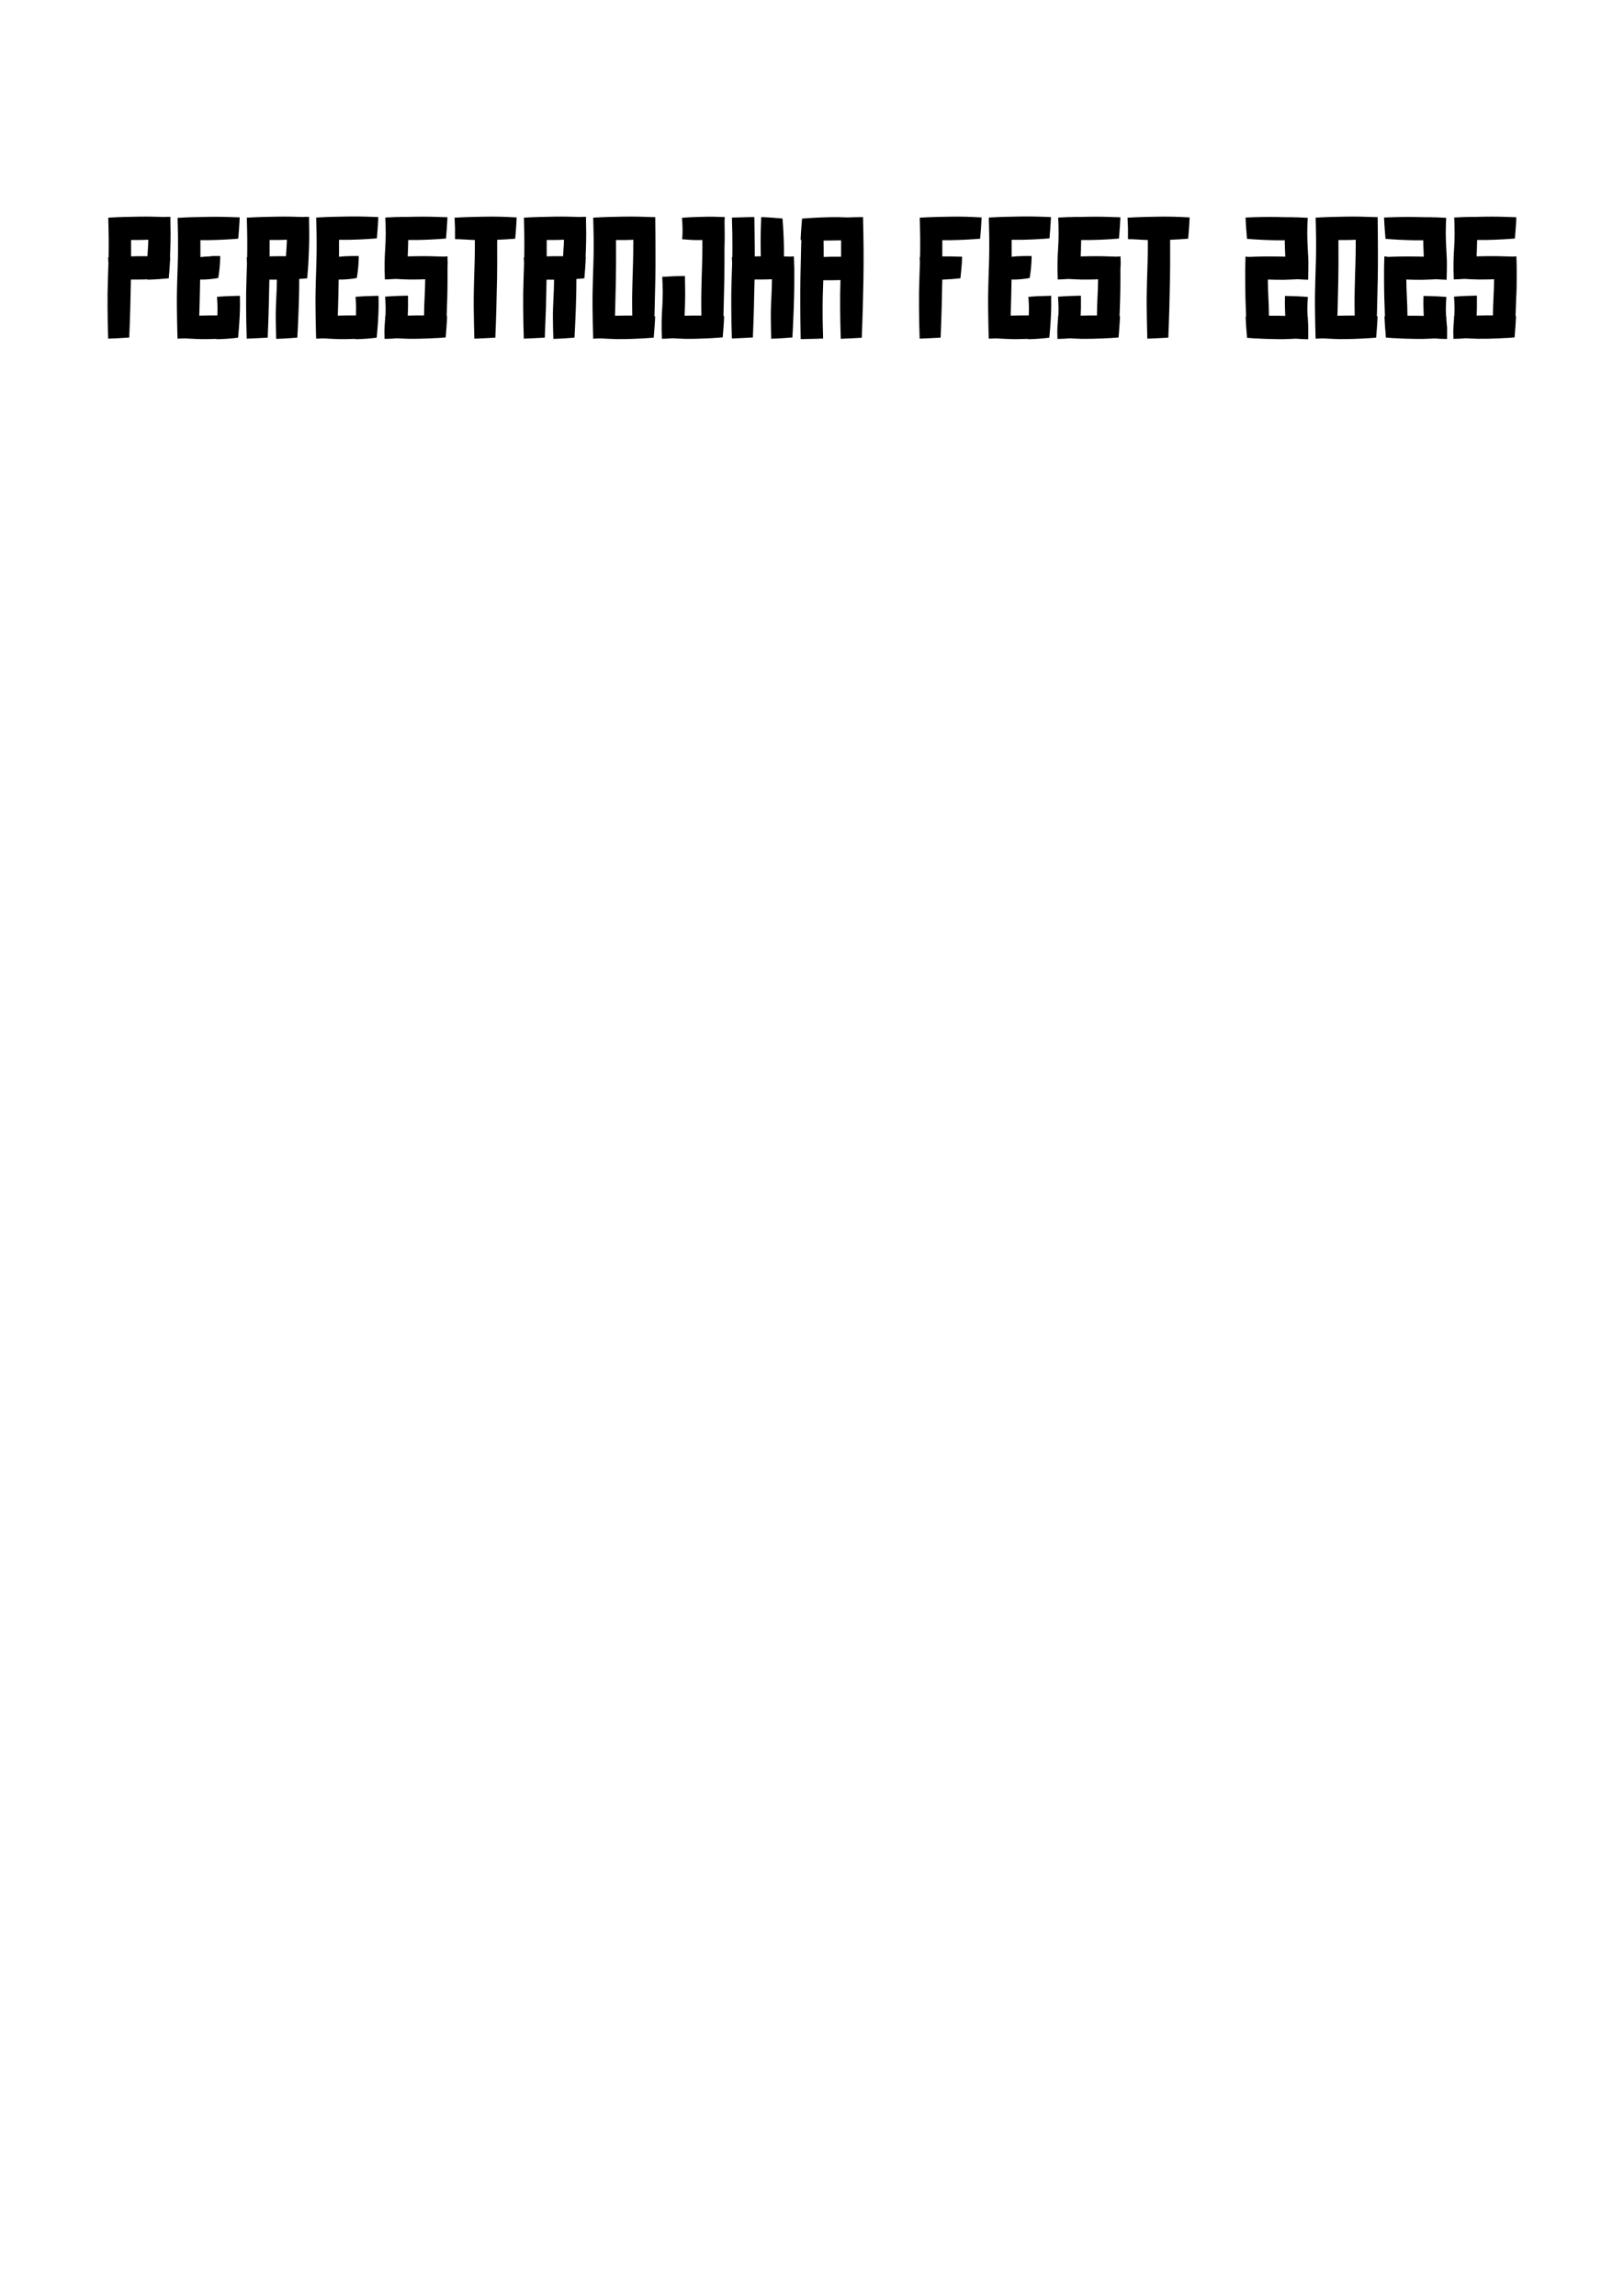 <svg id="Livello_1" data-name="Livello 1" xmlns="http://www.w3.org/2000/svg" viewBox="0 0 841.89 1190.55"><title>Titolo</title><path d="M447.42,113.39l0-.83h-.8c-2.34,0-4.68.1-7,.17l-.81,0c-2.64-.16-5.3-.19-7.9-.13-5.22.1-10.37.35-15.12.75l-.4,5c-.11,1.74-.25,3.52-.32,5.32l0,.75h.35l-.12,4q-.22,7.63-.35,15.4c-.08,5.17-.12,10.38-.07,15.59s.07,10.4.19,15.58l0,.83h.8c3.42-.05,6.84-.17,10.26-.27l.56,0v-.53c-.14-5.13-.27-10.26-.24-15.39,0-4.78.19-9.55.34-14.33,1.5,0,3,0,4.49,0l4.43-.09q-.25,7.22-.17,14.44c0,5.13.14,10.26.3,15.39l0,.59.56,0c1.78-.06,3.55-.13,5.27-.24l5.06-.27.29-7.47.24-7.59q.22-7.63.35-15.4c.08-5.17.12-10.38.07-15.59S447.54,118.57,447.42,113.39Zm-16.21,11.3,4.81-.1q0,2.09,0,4.19c0,1.45,0,2.89,0,4.34-1.71,0-3.42-.06-5.12,0l-3.92.1c0-1.47,0-2.94,0-4.42s0-2.71-.05-4.07C428.33,124.72,429.77,124.71,431.21,124.69Z"/><path d="M411.58,133.91l0-1-.86.07-1.13.07-3.19-.11c0-1.52,0-3,0-4.53-.1-5.22-.35-10.37-.75-15.12l-5-.4c-1.74-.11-3.52-.25-5.32-.32l-.75,0,0,.82c-.21,5.13-.34,10.26-.25,15.39l.08,4.11-3.15.06c0-1.33,0-2.65,0-4-.06-5.21-.07-10.4-.19-15.58l0-.83h-.8c-3.42.05-6.84.17-10.26.27l-.56,0v.53c.14,5.13.27,10.26.24,15.39,0,1.53,0,3.07-.05,4.6h-.21l0,.52c0,.83.08,1.66.12,2.49-.07,2.59-.17,5.18-.25,7.77q-.29,7.7-.2,15.39c0,5.13.14,10.26.3,15.39l0,.59.56,0c1.78-.06,3.55-.13,5.27-.24l5.06-.27.29-7.47.24-7.59q.21-7.42.34-15c1.52,0,3,0,4.54,0s3-.07,4.49-.13c0,3.19-.16,6.38-.31,9.57-.16,3.42-.32,6.84-.28,10.26s.08,6.84.2,10.26l0,.72.67,0c1.79-.05,3.57-.15,5.31-.26l5-.36.27-4.92.22-5c.16-3.37.26-6.81.36-10.26s.15-6.94.14-10.44l0-5.24C411.68,137.39,411.66,135.64,411.58,133.91Z"/><path d="M339.68,113.39v-.75h0v-.08h-1.32c-5-.2-9.91-.32-14.87-.24l-7.7.16c-2.57.05-5.13.2-7.7.34l-.56,0h0l0,.52c.1,3.47.18,6.93.22,10.4V124h0c0,1.6,0,3.21,0,4.81,0,5.13-.22,10.26-.37,15.39s-.26,10.26-.2,15.39.14,10.26.3,15.39l0,.59.56,0,3.16-.13c1.55.08,3.1.17,4.67.24,2.64.16,5.3.19,7.9.13,5.22-.1,10.37-.35,15.12-.75l.4-5c.11-1.74.25-3.52.32-5.32l0-.75h-.35l.12-4q.22-7.63.35-15.4c.08-5.17.12-10.38.07-15.59S339.8,118.57,339.68,113.39Zm-11.39,15.39c0,5.13-.22,10.26-.37,15.39s-.26,10.26-.2,15.39c0,1.36,0,2.71.05,4.07-1.44,0-2.87,0-4.31,0l-4.65.09.12-3.78q.22-7.63.35-15.4c.08-5.17.12-10.38.07-15.59q0-2.26,0-4.51c1.51,0,3,0,4.5,0s3-.07,4.47-.13C328.29,125.82,328.3,127.3,328.29,128.78Z"/><path d="M88.4,112.43h-.93c-.79,0-1.59,0-2.38.07-4.34-.16-8.67-.24-13-.17l-7.7.16c-2.57.05-5.13.2-7.7.34l-.56,0h0l0,.52c.1,3.47.18,6.93.22,10.4V124h0c0,1.6,0,3.21,0,4.81s0,3.07-.05,4.6h-.21l0,.52c0,.83.08,1.66.12,2.49-.07,2.59-.17,5.18-.25,7.77q-.29,7.7-.2,15.39c0,5.13.14,10.26.3,15.39l0,.59.56,0c1.78-.06,3.55-.13,5.27-.24L67,175l.29-7.47.24-7.59q.21-7.42.34-15c1.52,0,3,0,4.54,0s2.7-.06,4-.11V145l.75,0c1.8-.06,3.6-.15,5.33-.28s3.41-.28,5-.42l.4-5c.11-1.74.25-3.52.32-5.32l0-.75h-.08q.09-2,.16-4c.08-2.6.16-5.23.15-7.87s-.07-5.28-.11-7.9Zm-12,20.41c-1.45,0-2.9,0-4.35,0l-4.11.08c0-1.33,0-2.65,0-4q0-2.26,0-4.51c1.51,0,3,0,4.5,0s3-.07,4.44-.13c0,1.48-.11,3-.2,4.44S76.5,131.49,76.44,132.84Z"/><path d="M160.23,112.43h-.93c-.79,0-1.59,0-2.38.07-4.34-.16-8.67-.24-13-.17l-7.7.16c-2.57.05-5.13.2-7.7.34l-.56,0h0l0,.52c.1,3.46.18,6.93.22,10.39V124h0c0,1.6,0,3.21,0,4.81s0,3.07-.05,4.6h-.21l0,.52c0,.83.08,1.66.12,2.49-.07,2.59-.17,5.18-.25,7.77q-.29,7.7-.2,15.39c0,5.13.14,10.26.3,15.39l0,.59.56,0c1.78-.06,3.55-.13,5.27-.24l5.06-.27.29-7.47.24-7.59q.21-7.42.34-15,2,0,3.89,0c0,3.15-.16,6.29-.31,9.44-.16,3.42-.32,6.84-.28,10.26s.08,6.84.2,10.26l0,.72.67,0c1.79-.05,3.57-.15,5.31-.26l5-.36.27-4.92.22-5c.16-3.37.26-6.81.36-10.26s.15-6.8.14-10.22l4.14-.35.4-5c.11-1.74.25-3.52.32-5.32l0-.75H160q.09-2,.16-4c.08-2.6.16-5.23.15-7.87s-.07-5.28-.11-7.9Zm-12,20.41c-1.45,0-2.9,0-4.35,0l-4.11.08c0-1.33,0-2.65,0-4q0-2.26,0-4.51c1.51,0,3,0,4.5,0s3-.07,4.44-.13c0,1.48-.11,3-.2,4.44S148.33,131.49,148.26,132.84Z"/><path d="M303.87,112.43h-.93c-.79,0-1.59,0-2.38.07-4.34-.16-8.67-.24-13-.17l-7.7.16c-2.57.05-5.13.2-7.7.34l-.56,0h0l0,.52c.1,3.47.18,6.93.22,10.4V124h0c0,1.6,0,3.21,0,4.81s0,3.07-.05,4.6h-.21l0,.52c0,.83.08,1.66.12,2.49-.07,2.59-.17,5.18-.25,7.77q-.29,7.7-.2,15.39c0,5.13.14,10.26.3,15.39l0,.59.56,0c1.78-.06,3.55-.13,5.27-.24l5.06-.27.29-7.47L283,160q.21-7.42.34-15,2,0,3.89,0c0,3.15-.16,6.29-.31,9.44-.16,3.42-.32,6.84-.29,10.26s.08,6.84.2,10.26l0,.72.67,0c1.79-.05,3.57-.15,5.31-.26l5-.36.27-4.92.22-5c.16-3.37.26-6.81.36-10.26s.15-6.8.14-10.22l4.14-.35.4-5c.11-1.74.25-3.52.32-5.32l0-.75h-.08q.09-2,.16-4c.08-2.6.16-5.23.15-7.87s-.07-5.28-.11-7.9Zm-12,20.41c-1.45,0-2.9,0-4.35,0l-4.11.08c0-1.33,0-2.65,0-4q0-2.26,0-4.51c1.51,0,3,0,4.5,0s3-.07,4.44-.13c0,1.48-.11,3-.2,4.44S292,131.49,291.91,132.84Z"/><path d="M232,133.91l0-1-.86.07-1.13.07c-4.75-.19-9.51-.29-14.26-.21l-4.39.09q.08-1.89.15-3.81.07-2.33.12-4.69c1.49,0,3,0,4.46,0,5.22-.1,10.37-.35,15.12-.75l.4-5c.11-1.74.25-3.52.32-5.32l0-.75-.82,0c-5.13-.21-10.26-.34-15.39-.25l-4.72.1h-.83l-2.15,0-1.82.07-1.2,0-4.67.23-.57,0h0l0,.52q.07,1.53.14,3.05c0,.43,0,.86,0,1.29,0,1.08.06,2.15.06,3.23,0,.07,0,.14,0,.21,0,2.54-.09,5.07-.25,7.61s-.32,5.13-.33,7.7,0,5.13.12,7.7l0,.8.75,0c1.61-.05,3.22-.14,4.78-.25l3,.16c2.64.16,5.3.19,7.9.13q2.26,0,4.49-.13c0,3.19-.16,6.38-.31,9.57s-.28,6.13-.28,9.2c-1.41,0-2.82,0-4.23,0l-4.22.09q.09-2,.14-4c0-1.78,0-3.56,0-5.33l0-1-1,0-5.13.15c-1.71.06-3.42.19-5.13.31l-.58,0,0,.51c.11,1.71.23,3.42.24,5.13,0,1.54,0,3.07-.12,4.61h-.14l0,.52c0,.24,0,.47,0,.71-.11,1.47-.24,2.95-.32,4.42-.1,1.71-.06,3.42,0,5.13l0,.88.84,0c1.87,0,3.74-.15,5.54-.29l2.29.12c2.64.16,5.3.19,7.9.13q2.07,0,4.12-.11h0l.67,0c1.79-.05,3.57-.15,5.31-.26l.7,0c1.47-.09,2.92-.19,4.33-.31l.4-5c.11-1.74.25-3.52.32-5.32l0-.75h-.21c.13-3,.23-6.05.31-9.12.08-3.46.15-6.94.14-10.44l0-5.24C232.12,137.39,232.1,135.64,232,133.91Z"/><path d="M124.36,153.39l-1,0-5.13.15c-1.71.06-3.42.19-5.13.31l-.58,0,0,.51c.11,1.71.23,3.42.24,5.13,0,1.36,0,2.71-.09,4.07-1.58,0-3.15,0-4.73,0l-4.65.09.12-3.78q.21-7.4.34-14.93a41.13,41.13,0,0,0,4.49-.15,48.78,48.78,0,0,0,4.9-.65c.24-1.49.48-3.14.66-4.9s.29-3.6.34-5.43l0-1.07h-1.09c-.86,0-1.71,0-2.57,0L108,133c-1.37,0-2.74.16-4.11.3,0-1.43,0-2.86,0-4.29s0-3,0-4.51c1.51,0,3,0,4.5,0,5.22-.1,10.37-.35,15.12-.75l.4-5c.11-1.74.25-3.52.32-5.32l0-.75-.82,0c-5.13-.21-10.26-.34-15.39-.25l-7.7.16c-2.57.05-5.13.2-7.7.34l-.56,0h0l0,.52c.1,3.46.18,6.93.22,10.39V124h0c0,1.6,0,3.21,0,4.81,0,5.13-.22,10.26-.37,15.39s-.26,10.26-.2,15.39.14,10.26.3,15.39l0,.59.56,0,3.16-.13c1.55.08,3.1.17,4.67.24,2.64.16,5.3.19,7.9.13l3.94-.11v.16l.84,0a101.54,101.54,0,0,0,10.33-.79c.32-3.12.59-6.5.78-10,.1-1.74.15-3.51.2-5.28s0-3.56,0-5.33Z"/><path d="M196.19,153.39l-1,0-5.13.15c-1.71.06-3.42.19-5.13.31l-.58,0,0,.51c.11,1.71.23,3.42.24,5.13,0,1.36,0,2.71-.09,4.07-1.58,0-3.15,0-4.73,0l-4.65.09.12-3.78q.21-7.4.34-14.93a41.13,41.13,0,0,0,4.49-.15,48.78,48.78,0,0,0,4.9-.65c.24-1.49.48-3.14.66-4.9s.29-3.6.34-5.43l0-1.07H185c-.86,0-1.71,0-2.57,0l-2.57.1c-1.37,0-2.74.16-4.11.3,0-1.43,0-2.86,0-4.29s0-3,0-4.51c1.51,0,3,0,4.5,0,5.22-.1,10.37-.35,15.12-.75l.4-5c.11-1.74.25-3.52.32-5.32l0-.75-.82,0c-5.13-.21-10.26-.34-15.39-.25l-7.7.16c-2.57.05-5.13.2-7.7.34l-.56,0h0l0,.52c.1,3.46.18,6.93.22,10.39V124h0c0,1.6,0,3.21,0,4.81,0,5.13-.22,10.26-.37,15.39s-.26,10.26-.2,15.39.14,10.26.3,15.39l0,.59.56,0,3.16-.13c1.55.08,3.1.17,4.67.24,2.64.16,5.3.19,7.9.13l3.94-.11v.16l.84,0a101.54,101.54,0,0,0,10.33-.79c.32-3.12.59-6.5.78-10,.1-1.74.15-3.51.2-5.28s0-3.56,0-5.33Z"/><path d="M678,165.4c0-.24,0-.47,0-.71l0-.52h-.14c-.1-1.54-.15-3.07-.12-4.61,0-1.71.13-3.42.24-5.13l0-.51-.58,0c-1.71-.12-3.42-.25-5.13-.31l-5.13-.15-1,0,0,1c-.06,1.77-.06,3.55,0,5.33q.05,2,.14,4l-4.22-.09c-1.41,0-2.82,0-4.23,0,0-3.07-.14-6.13-.28-9.2s-.3-6.38-.31-9.57q2.23.08,4.49.13c2.61.06,5.26,0,7.9-.13l3-.16c1.57.11,3.17.2,4.78.25l.75,0,0-.8c.08-2.57.13-5.13.12-7.7s-.2-5.13-.33-7.7-.26-5.07-.25-7.61c0-.07,0-.14,0-.21,0-1.08,0-2.15.06-3.23,0-.43,0-.85,0-1.28q.06-1.53.14-3.06l0-.52h0l-.57,0-4.67-.23-1.2,0-1.82-.07-2.15,0h-.83l-4.72-.1c-5.13-.08-10.26,0-15.39.25l-.82,0,0,.75c.07,1.8.21,3.59.32,5.32l.4,5c4.75.4,9.91.65,15.12.75,1.47,0,3,0,4.46,0q0,2.35.12,4.69.07,1.91.15,3.81l-4.39-.09c-4.75-.08-9.51,0-14.26.21l-1.13-.07-.86-.07,0,1c-.08,1.74-.09,3.48-.14,5.23l0,5.24c0,3.5.06,7,.14,10.44.09,3.06.18,6.11.31,9.12h-.21l0,.75c.07,1.8.21,3.59.32,5.32l.4,5c1.41.12,2.86.22,4.33.31l.7,0c1.73.11,3.52.21,5.31.26l.67,0h0q2,.07,4.12.11c2.61.06,5.26,0,7.9-.13l2.29-.12c1.8.15,3.67.26,5.54.29l.84,0,0-.88c0-1.71.07-3.42,0-5.13C678.22,168.35,678.09,166.87,678,165.4Z"/><path d="M714.19,113.39v-.75h0v-.08h-1.32c-5-.2-9.91-.32-14.87-.24l-7.7.16c-2.57.05-5.13.2-7.7.34l-.56,0h0l0,.52c.1,3.47.18,6.93.22,10.4V124h0c0,1.6,0,3.21,0,4.81,0,5.13-.22,10.26-.37,15.39s-.26,10.26-.2,15.39.14,10.26.3,15.39l0,.59.56,0,3.16-.13c1.55.08,3.1.17,4.67.24,2.64.16,5.3.19,7.9.13,5.22-.1,10.37-.35,15.12-.75l.4-5c.11-1.74.25-3.52.32-5.32l0-.75h-.35l.12-4q.22-7.63.35-15.4c.08-5.17.12-10.38.07-15.59S714.31,118.57,714.19,113.39Zm-11.39,15.39c0,5.13-.22,10.26-.37,15.39s-.26,10.26-.2,15.39c0,1.36,0,2.71.05,4.07-1.44,0-2.87,0-4.31,0l-4.65.09.12-3.78q.22-7.63.35-15.4c.08-5.17.12-10.38.07-15.59q0-2.26,0-4.51c1.51,0,3,0,4.5,0s3-.07,4.47-.13C702.81,125.82,702.81,127.3,702.81,128.78Z"/><path d="M749.8,165.4c0-.24,0-.47,0-.71l0-.52h-.14c-.1-1.54-.15-3.07-.12-4.61,0-1.71.13-3.42.24-5.13l0-.51-.58,0c-1.71-.12-3.42-.25-5.13-.31l-5.13-.15-1,0,0,1c-.06,1.77-.06,3.55,0,5.33q.05,2,.14,4l-4.22-.09c-1.41,0-2.82,0-4.23,0,0-3.07-.14-6.13-.28-9.2s-.3-6.38-.31-9.57q2.23.08,4.49.13c2.61.06,5.26,0,7.9-.13l3-.16c1.57.11,3.17.2,4.78.25l.75,0,0-.8c.08-2.57.13-5.13.12-7.7s-.2-5.13-.33-7.7-.26-5.07-.25-7.61c0-.07,0-.14,0-.21,0-1.08,0-2.15.06-3.23,0-.43,0-.85,0-1.28q.06-1.53.14-3.06l0-.52h0l-.57,0-4.67-.23-1.2,0-1.82-.07-2.15,0h-.83l-4.72-.1c-5.13-.08-10.26,0-15.39.25l-.82,0,0,.75c.07,1.8.21,3.59.32,5.32l.4,5c4.75.4,9.91.65,15.12.75,1.47,0,3,0,4.46,0q0,2.35.12,4.69.07,1.91.15,3.81l-4.39-.09c-4.75-.08-9.51,0-14.26.21L718.5,133l-.86-.07,0,1c-.08,1.74-.09,3.48-.14,5.23l0,5.24c0,3.5.06,7,.14,10.44.09,3.06.18,6.11.31,9.12h-.21l0,.75c.07,1.8.21,3.59.32,5.32l.4,5c1.41.12,2.86.22,4.33.31l.7,0c1.73.11,3.52.21,5.31.26l.67,0h0q2,.07,4.12.11c2.61.06,5.26,0,7.9-.13l2.29-.12c1.8.15,3.67.26,5.54.29l.84,0,0-.88c0-1.71.07-3.42,0-5.13C750,168.35,749.91,166.87,749.8,165.4Z"/><path d="M786.26,144.37l0-5.24c0-1.75-.06-3.49-.14-5.23l0-1-.86.07-1.13.07c-4.75-.19-9.51-.29-14.26-.21l-4.39.09q.08-1.89.15-3.81.07-2.33.12-4.69c1.49,0,3,0,4.46,0,5.22-.1,10.37-.35,15.12-.75l.4-5c.11-1.74.25-3.52.32-5.32l0-.75-.82,0c-5.13-.21-10.26-.34-15.39-.25l-4.72.1h-.83l-2.15,0-1.82.07-1.2,0-4.67.23-.57,0h0l0,.52q.07,1.53.14,3.06c0,.43,0,.85,0,1.28,0,1.08.06,2.16.06,3.24,0,.06,0,.13,0,.19,0,2.54-.09,5.08-.25,7.62s-.32,5.13-.33,7.7,0,5.13.12,7.7l0,.8.75,0c1.61-.05,3.22-.14,4.78-.25l3,.16c2.64.16,5.3.19,7.9.13q2.26,0,4.49-.13c0,3.19-.16,6.38-.31,9.57s-.28,6.13-.28,9.2c-1.41,0-2.82,0-4.23,0l-4.22.09q.09-2,.14-4c0-1.78,0-3.56,0-5.33l0-1-1,0-5.13.15c-1.71.06-3.42.19-5.13.31l-.58,0,0,.51c.11,1.71.23,3.42.24,5.13,0,1.54,0,3.07-.12,4.61h-.14l0,.52c0,.24,0,.47,0,.71-.11,1.47-.24,2.95-.32,4.42-.1,1.71-.06,3.42,0,5.13l0,.88.84,0c1.87,0,3.74-.15,5.54-.29l2.29.12c2.64.16,5.3.19,7.9.13q2.07,0,4.12-.11h0l.67,0c1.79-.05,3.57-.15,5.31-.26l.7,0c1.47-.09,2.92-.19,4.33-.31l.4-5c.11-1.74.25-3.52.32-5.32l0-.75h-.21c.13-3,.23-6.05.31-9.12C786.2,151.35,786.27,147.87,786.26,144.37Z"/><path d="M251.64,112.34l-7.7.16c-2.57.05-5.13.2-7.7.34l-.57,0,0,.52c.07,1.71.18,3.42.21,5.13s0,3.42,0,5.13V124h.33c2.58,0,5.19.25,7.83.36.71,0,1.41.05,2.12.08,0,1.46,0,2.91,0,4.37,0,5.13-.22,10.26-.37,15.39s-.26,10.26-.2,15.39.14,10.26.3,15.39l0,.59.56,0c1.78-.06,3.55-.13,5.27-.24l5.06-.27.29-7.47.24-7.59q.22-7.63.35-15.4c.08-5.17.12-10.38.07-15.59q0-2.35,0-4.68c3.22-.13,6.38-.32,9.36-.57l.4-5c.11-1.74.25-3.52.32-5.32l0-.75-.82,0C261.91,112.38,256.78,112.26,251.64,112.34Z"/><path d="M375.61,114.84c0-.49.06-1,.08-1.46l0-.87-1,0c-1.71-.08-3.42-.11-5.13-.15s-3.42,0-5.13.06l-5.13.15c-1.71.06-3.42.19-5.13.31l-.58,0,0,.51c.11,1.71.23,3.42.24,5.13s0,3.42-.15,5.13l0,.43.49,0c1.74.12,3.5.28,5.29.36,1.57.08,3.12,0,4.66,0,0,1.44,0,2.88,0,4.32,0,5.13-.22,10.26-.37,15.39s-.26,10.26-.2,15.39c0,1.36,0,2.71.05,4.07-1.44,0-2.87,0-4.31,0l-4.39.09q.08-1.89.15-3.81c.08-2.6.16-5.23.15-7.87s-.07-5.28-.11-7.9v-1h-.93c-3.42,0-6.84.2-10.26.39l-.57,0,0,.52c.12,2.57.26,5.13.24,7.7s-.09,5.13-.25,7.7-.32,5.13-.33,7.7,0,5.13.12,7.7l0,.8.75,0c1.61,0,3.22-.14,4.78-.25l3,.16c2.64.16,5.3.19,7.9.13,5.22-.1,10.37-.35,15.12-.75l.4-5c.11-1.74.25-3.52.32-5.32l0-.75h-.35l.12-4q.22-7.63.35-15.4c.08-5.17.12-10.38.07-15.59C375.73,124.25,375.71,119.54,375.61,114.84Z"/><path d="M492.77,112.34l-7.7.16c-2.57.05-5.13.2-7.7.34l-.56,0h0l0,.52c.1,3.46.18,6.93.22,10.39V124h0c0,1.6,0,3.21,0,4.81s0,3.07-.05,4.61l-.22,0,0,.51q.06,1,.13,2.09c-.08,2.72-.17,5.45-.26,8.17q-.29,7.7-.2,15.39c0,5.13.14,10.26.3,15.39l0,.59.56,0c1.78-.06,3.55-.13,5.27-.24l5.06-.27.29-7.47.24-7.59q.21-7.44.34-15c3.28-.13,6.5-.36,9.4-.7.33-3.11.71-6.69.85-10.33l0-.87-1,0c-1.71-.08-3.42-.11-5.13-.15q-2.06,0-4.11,0c0-1.3,0-2.6,0-3.91q0-2.26,0-4.51c1.51,0,3,0,4.5,0,5.22-.1,10.37-.35,15.12-.75l.4-5c.11-1.74.25-3.52.32-5.32l0-.75-.82,0C503,112.38,497.9,112.26,492.77,112.34Z"/><path d="M580.88,133.91l0-1L580,133l-1.13.07c-4.75-.19-9.51-.29-14.26-.21l-4.39.09q.08-1.89.15-3.81.07-2.33.12-4.69c1.49,0,3,0,4.46,0,5.22-.1,10.37-.35,15.12-.75l.4-5c.11-1.74.25-3.52.32-5.32l0-.75-.82,0c-5.13-.21-10.26-.34-15.39-.25l-4.72.1H559l-2.15,0-1.82.07-1.2,0-4.67.23-.57,0h0l0,.52q.07,1.53.14,3.05c0,.43,0,.86,0,1.29,0,1.08.06,2.15.06,3.23,0,.07,0,.14,0,.21,0,2.54-.09,5.07-.25,7.61s-.32,5.13-.33,7.7,0,5.13.12,7.7l0,.8.75,0c1.61-.05,3.22-.14,4.78-.25l3,.16c2.64.16,5.3.19,7.9.13q2.26,0,4.49-.13c0,3.19-.16,6.38-.31,9.57s-.28,6.13-.28,9.2c-1.41,0-2.82,0-4.23,0l-4.22.09q.09-2,.14-4c0-1.78,0-3.56,0-5.33l0-1-1,0-5.13.15c-1.71.06-3.42.19-5.13.31l-.58,0,0,.51c.11,1.71.23,3.42.24,5.13,0,1.54,0,3.07-.12,4.61h-.14l0,.52c0,.24,0,.47,0,.71-.11,1.47-.24,2.95-.32,4.42-.1,1.71-.06,3.42,0,5.13l0,.88.84,0c1.87,0,3.74-.15,5.54-.29l2.29.12c2.64.16,5.3.19,7.9.13q2.07,0,4.12-.11h0l.67,0c1.79-.05,3.57-.15,5.31-.26l.7,0c1.47-.09,2.92-.19,4.33-.31l.4-5c.11-1.74.25-3.52.32-5.32l0-.75h-.21c.13-3,.23-6.05.31-9.12.08-3.46.15-6.94.14-10.44l0-5.24C581,137.39,581,135.64,580.88,133.91Z"/><path d="M545,153.39l-1,0-5.13.15c-1.71.06-3.42.19-5.13.31l-.58,0,0,.51c.11,1.71.23,3.42.24,5.13,0,1.36,0,2.71-.09,4.07-1.58,0-3.15,0-4.73,0l-4.65.09.12-3.78q.21-7.4.34-14.93a41.13,41.13,0,0,0,4.49-.15,48.78,48.78,0,0,0,4.9-.65c.24-1.49.48-3.14.66-4.9s.29-3.6.34-5.43l0-1.07h-1.09c-.86,0-1.71,0-2.57,0l-2.57.1c-1.37,0-2.74.16-4.11.3,0-1.43,0-2.86,0-4.29s0-3,0-4.51c1.51,0,3,0,4.5,0,5.22-.1,10.37-.35,15.12-.75l.4-5c.11-1.74.25-3.52.32-5.32l0-.75-.82,0c-5.13-.21-10.26-.34-15.39-.25l-7.7.16c-2.57.05-5.13.2-7.7.34l-.56,0h0l0,.52c.1,3.46.18,6.93.22,10.39V124h0c0,1.6,0,3.21,0,4.81,0,5.13-.22,10.26-.37,15.39s-.26,10.26-.2,15.39.14,10.26.3,15.39l0,.59.56,0,3.16-.13c1.55.08,3.1.17,4.67.24,2.64.16,5.3.19,7.9.13l3.94-.11v.16l.84,0a101.54,101.54,0,0,0,10.33-.79c.32-3.12.59-6.5.78-10,.1-1.74.15-3.51.2-5.28s0-3.56,0-5.33Z"/><path d="M600.51,112.34l-7.7.16c-2.57.05-5.13.2-7.7.34l-.57,0,0,.52c.07,1.71.18,3.42.21,5.13s0,3.42,0,5.13V124h.33c2.58,0,5.19.25,7.83.36.71,0,1.41.05,2.12.08,0,1.46,0,2.91,0,4.37,0,5.13-.22,10.26-.37,15.39s-.26,10.26-.2,15.39.14,10.26.3,15.39l0,.59.56,0c1.78-.06,3.55-.13,5.27-.24l5.06-.27.29-7.47.24-7.59q.22-7.63.35-15.4c.08-5.17.12-10.38.07-15.59q0-2.35,0-4.68c3.22-.13,6.38-.32,9.36-.57l.4-5c.11-1.74.25-3.52.32-5.32l0-.75-.82,0C610.77,112.38,605.64,112.26,600.51,112.34Z"/></svg>